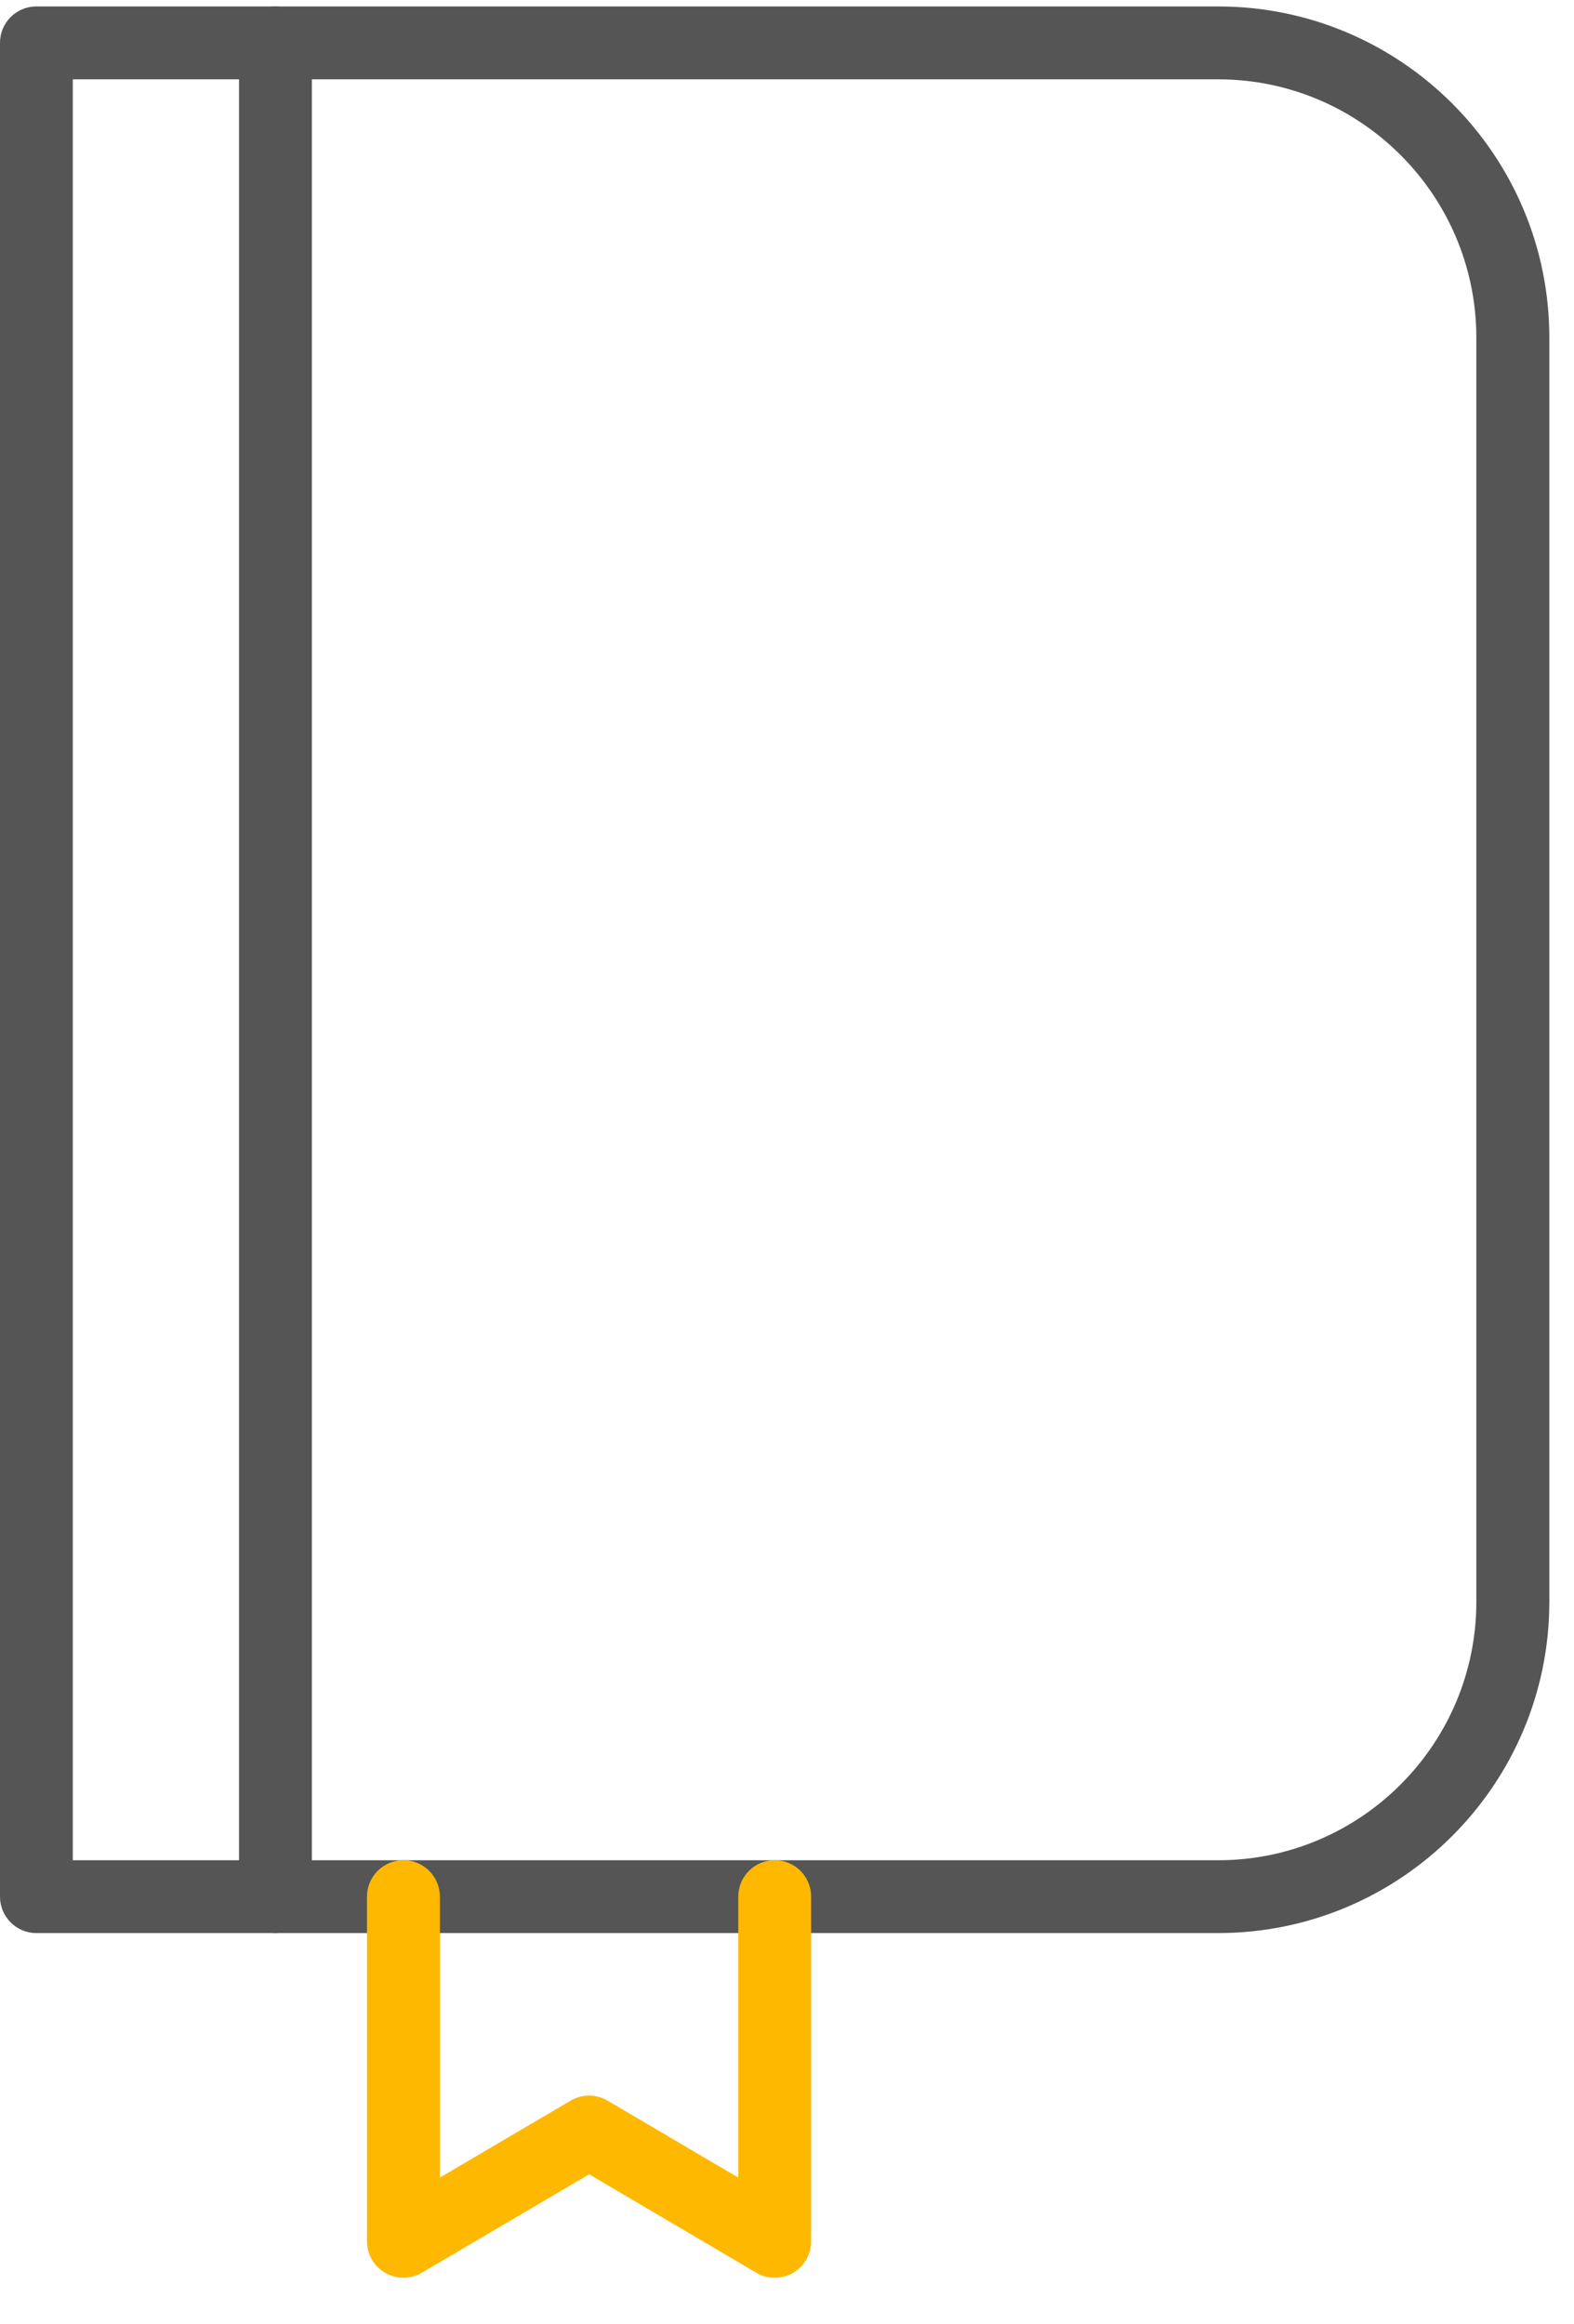 <svg width="21" height="31" viewBox="0 0 21 31" fill="none" xmlns="http://www.w3.org/2000/svg">
<path d="M16.253 25.782H0.485C0.217 25.782 0 25.564 0 25.297V0.571C0 0.303 0.217 0.086 0.485 0.086H16.253C18.69 0.086 20.671 2.067 20.671 4.504V21.363C20.671 23.801 18.689 25.782 16.253 25.782ZM0.971 24.811H16.252C18.152 24.811 19.697 23.265 19.697 21.364V4.505C19.697 2.604 18.152 1.058 16.252 1.058H0.971V24.811Z" fill="#555555"/>
<path d="M3.674 25.782C3.407 25.782 3.189 25.564 3.189 25.297V0.571C3.189 0.303 3.407 0.086 3.674 0.086C3.943 0.086 4.161 0.303 4.161 0.571V25.297C4.161 25.564 3.943 25.782 3.674 25.782Z" fill="#555555"/>
<path d="M10.335 30.379C10.249 30.379 10.164 30.357 10.088 30.311L7.86 28.999L5.63 30.311C5.479 30.4 5.293 30.401 5.142 30.315C4.99 30.229 4.896 30.067 4.896 29.894V25.297C4.896 25.028 5.114 24.81 5.383 24.81C5.652 24.81 5.869 25.028 5.869 25.297V29.043L7.613 28.017C7.765 27.927 7.954 27.927 8.106 28.017L9.85 29.043V25.297C9.85 25.028 10.066 24.81 10.336 24.81C10.606 24.81 10.822 25.028 10.822 25.297V29.894C10.822 30.067 10.729 30.229 10.578 30.315C10.501 30.358 10.417 30.379 10.335 30.379Z" fill="#FFB800"/>
</svg>
